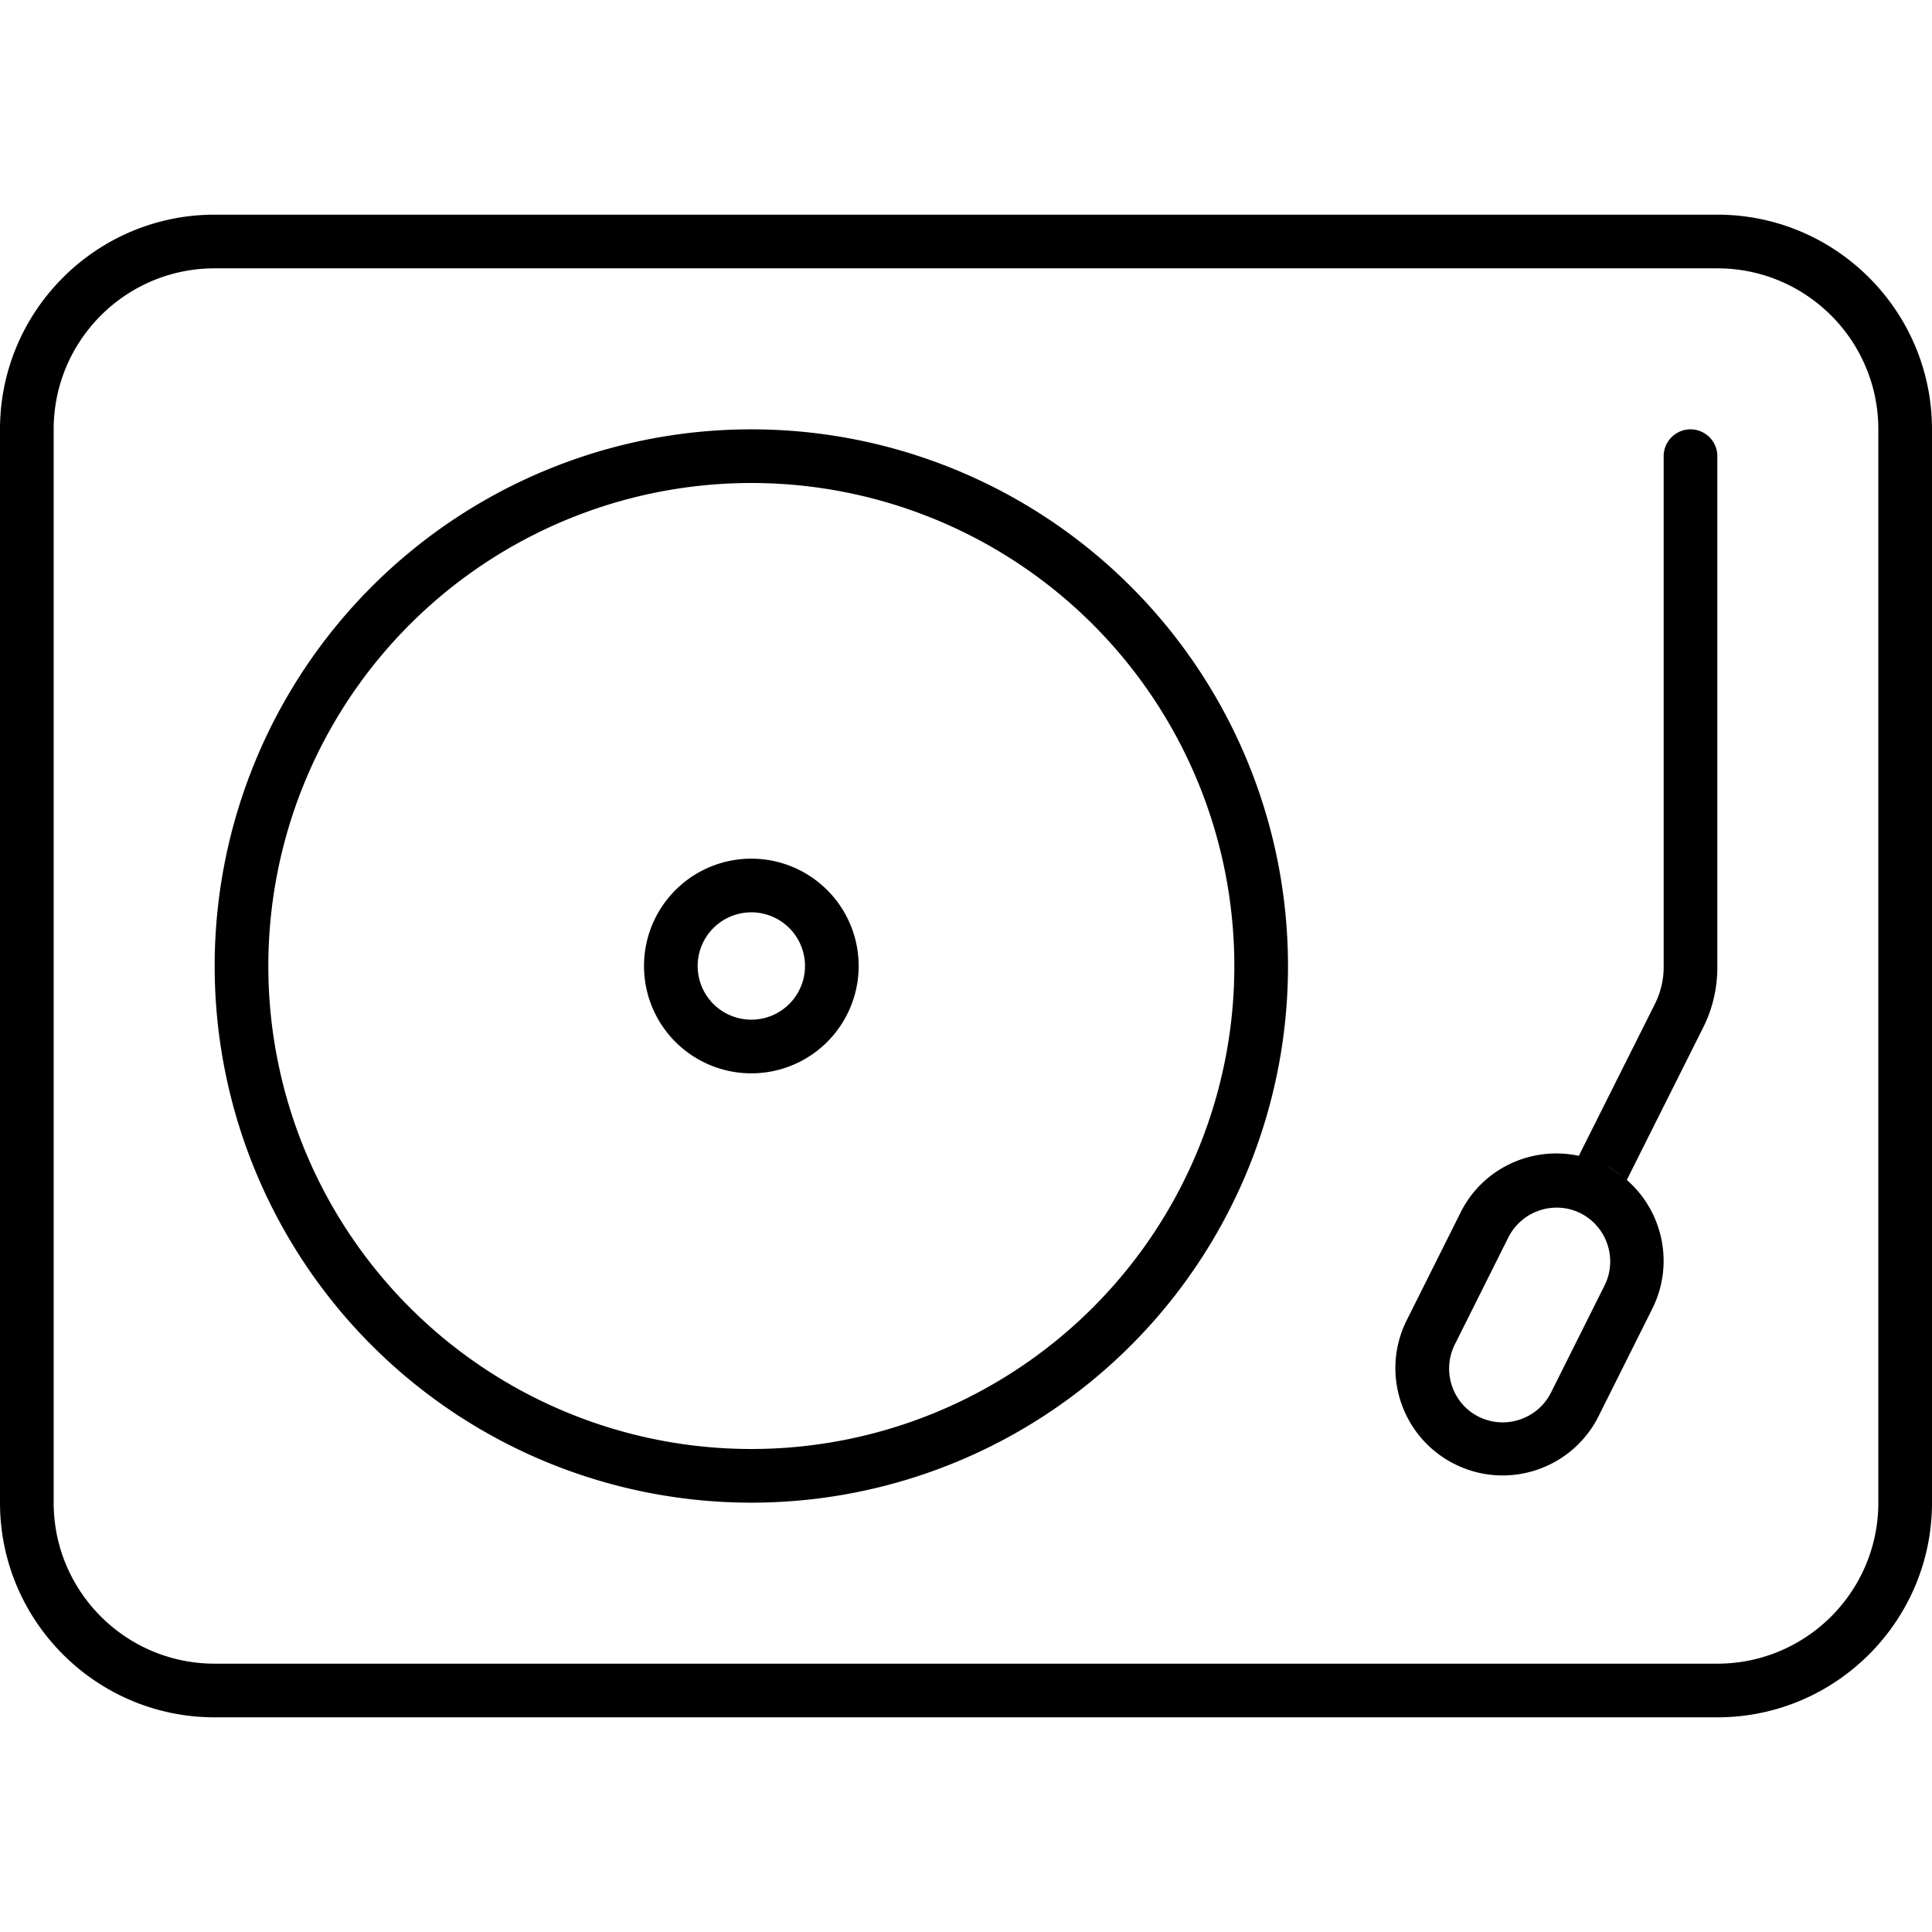<svg xmlns="http://www.w3.org/2000/svg" width="24" height="24" viewBox="0 0 576 512"><path d="M512 48c26.5 0 48 21.5 48 48l0 320c0 26.5-21.5 48-48 48L64 464c-26.5 0-48-21.5-48-48L16 96c0-26.5 21.5-48 48-48l448 0zM64 32C28.7 32 0 60.7 0 96L0 416c0 35.3 28.7 64 64 64l448 0c35.3 0 64-28.7 64-64l0-320c0-35.3-28.7-64-64-64L64 32zM224 400a144 144 0 1 1 0-288 144 144 0 1 1 0 288zM64 256a160 160 0 1 0 320 0A160 160 0 1 0 64 256zm144 0a16 16 0 1 1 32 0 16 16 0 1 1 -32 0zm48 0a32 32 0 1 0 -64 0 32 32 0 1 0 64 0zM512 104c0-4.4-3.6-8-8-8s-8 3.6-8 8l0 152.4c0 3.7-.9 7.4-2.5 10.7l-22.8 45.5c-13.9-3-28.7 3.6-35.3 17l-16 32c-7.9 15.8-1.5 35 14.3 42.9s35 1.5 42.9-14.3l16-32c7.9-15.8 1.5-35-14.3-42.9c-.9-.5-1.9-.9-2.8-1.2c.9 .4 1.9 .8 2.8 1.2c2.5 1.2 4.7 2.7 6.7 4.5l22.8-45.5c2.8-5.6 4.2-11.7 4.2-17.9L512 104zM471.2 329.7c7.9 4 11.1 13.6 7.2 21.5l-16 32c-4 7.9-13.6 11.1-21.5 7.2s-11.1-13.6-7.2-21.5l16-32c4-7.9 13.6-11.1 21.5-7.2z"/></svg>